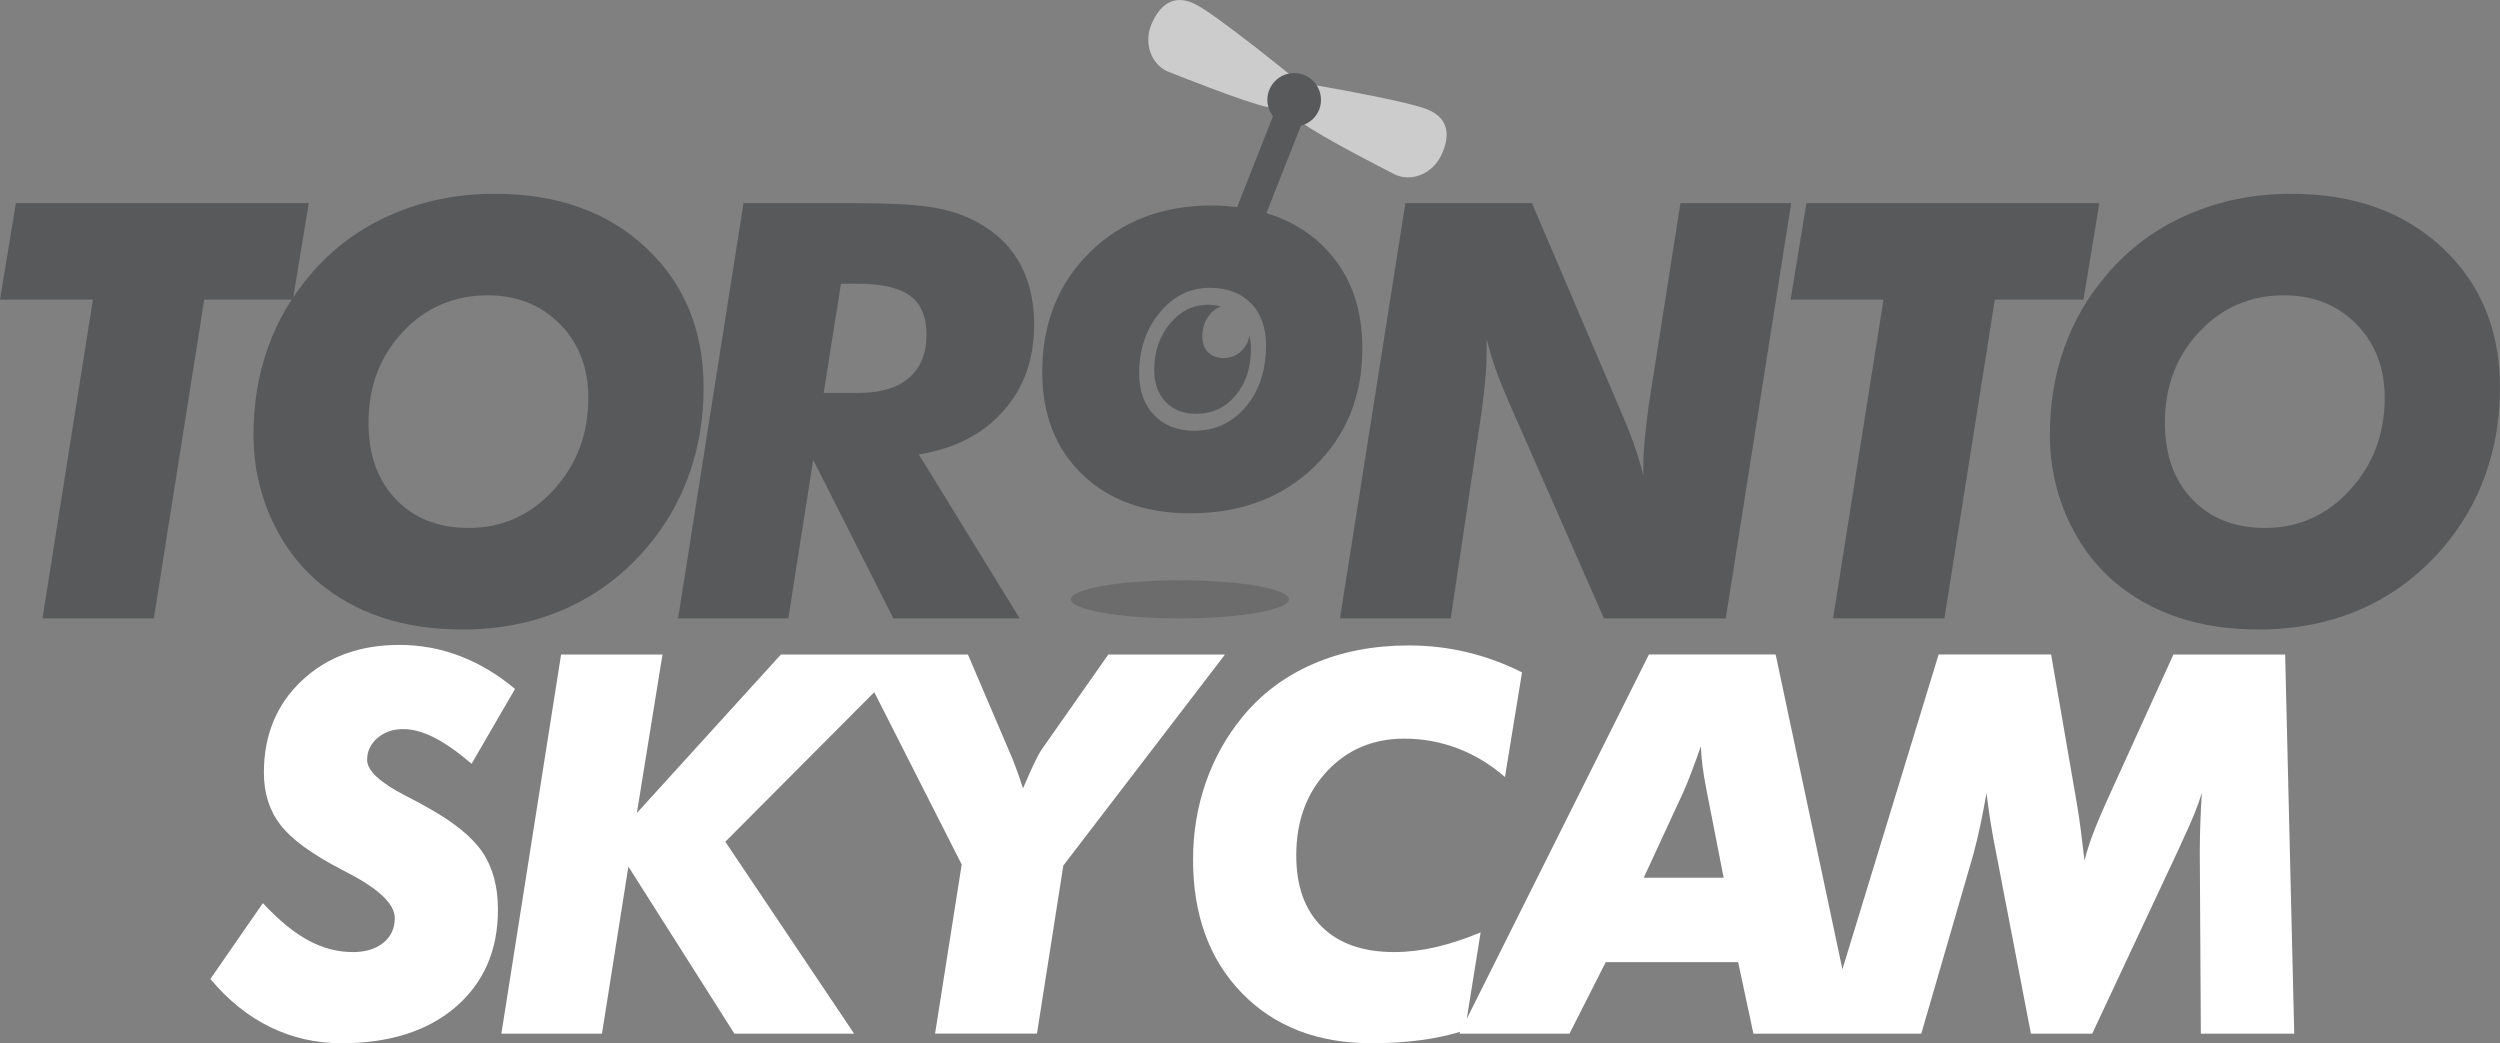 <?xml version="1.0" encoding="utf-8"?>
<!-- Generator: Adobe Illustrator 16.0.0, SVG Export Plug-In . SVG Version: 6.00 Build 0)  -->
<!DOCTYPE svg PUBLIC "-//W3C//DTD SVG 1.1//EN" "http://www.w3.org/Graphics/SVG/1.1/DTD/svg11.dtd">
<svg version="1.1" xmlns="http://www.w3.org/2000/svg" xmlns:xlink="http://www.w3.org/1999/xlink" x="0px" y="0px" width="200px"
	 height="83.457px" viewBox="0 0 200 83.457" enable-background="new 0 0 200 83.457" xml:space="preserve">
<rect x="0" y="0" width="200" height="83.457" fill="#808080" stroke="none"/>
<g id="Layer_2" display="none">
	<rect x="-286.038" y="-174.863" display="inline" fill="#00AEEF" width="772.076" height="441.186"/>
</g>
<g id="shadow">
	<ellipse opacity="0.2" fill="#231F20" cx="94.392" cy="47.949" rx="8.718" ry="1.524"/>
	<g display="none">
		<g display="inline" opacity="0.8">
			<path fill="#231F20" d="M45.414,60.676c-0.331-0.192-0.8-0.443-1.406-0.753c-1.716-0.881-2.573-1.678-2.573-2.389
				c0-0.572,0.229-1.056,0.686-1.451c0.458-0.396,1.03-0.593,1.715-0.593c0.629,0,1.316,0.188,2.058,0.566
				c0.745,0.378,1.568,0.957,2.473,1.735l2.88-4.965c-1.144-0.962-2.358-1.688-3.646-2.181c-1.285-0.493-2.626-0.739-4.023-0.739
				c-2.64,0-4.799,0.791-6.476,2.373c-1.673,1.578-2.513,3.611-2.513,6.098c0,1.361,0.367,2.519,1.1,3.471
				c0.731,0.948,2.086,1.941,4.066,2.969c0.114,0.06,0.268,0.139,0.462,0.241c2.035,1.064,3.055,2.056,3.055,2.972
				c0,0.676-0.253,1.221-0.756,1.634c-0.502,0.409-1.178,0.619-2.024,0.619c-1.019,0-2.004-0.261-2.959-0.775
				c-0.955-0.516-1.958-1.34-3.012-2.473l-3.481,5.033c1.178,1.408,2.498,2.47,3.962,3.187c1.463,0.716,3.036,1.073,4.718,1.073
				c3.202,0,5.736-0.804,7.599-2.41c1.864-1.613,2.796-3.763,2.796-6.453c0-1.524-0.341-2.792-1.027-3.808
				C48.4,62.644,47.176,61.651,45.414,60.676z"/>
			<path fill="#231F20" d="M90.604,50.543l-4.46,6.355c-0.113,0.171-0.264,0.455-0.454,0.851c-0.189,0.395-0.438,0.954-0.748,1.674
				c-0.149-0.468-0.299-0.912-0.455-1.332c-0.152-0.417-0.304-0.792-0.453-1.122l-2.745-6.426h-3.722h-3.758h-4.923L59.33,61.056
				l1.699-10.513h-6.727l-3.961,25.149h6.673l1.751-11.081l7.034,11.081h7.94l-8.542-12.729l9.88-9.92l5.799,11.431l-1.766,11.219
				h6.759l1.75-11.149l10.723-14H90.604z"/>
			<path fill="#231F20" d="M168.666,50.543h-7.412l-4.493,9.878c-0.389,0.87-0.689,1.596-0.9,2.172
				c-0.212,0.58-0.383,1.121-0.506,1.624c-0.081-0.709-0.164-1.396-0.249-2.054c-0.087-0.657-0.181-1.285-0.283-1.881l-1.683-9.739
				h-7.462l-6.382,20.882l-4.428-20.882h-8.406L114.379,74.71l0.921-5.734c-1.042,0.438-2.033,0.76-2.977,0.979
				c-0.942,0.218-1.861,0.328-2.754,0.328c-2.068,0-3.671-0.56-4.803-1.676c-1.133-1.118-1.698-2.695-1.698-4.735
				c0-2.255,0.674-4.109,2.024-5.565c1.35-1.453,3.066-2.181,5.146-2.181c1.223,0,2.401,0.216,3.535,0.645
				c1.131,0.43,2.178,1.064,3.14,1.899l1.131-6.941c-1.188-0.596-2.407-1.041-3.655-1.34c-1.245-0.298-2.532-0.446-3.858-0.446
				c-2.332,0-4.439,0.405-6.322,1.217c-1.882,0.813-3.452,1.989-4.709,3.522c-1.077,1.318-1.892,2.781-2.446,4.391
				c-0.554,1.608-0.831,3.302-0.831,5.072c0,3.678,1.078,6.628,3.233,8.85c2.156,2.222,5.023,3.333,8.604,3.333
				c1.201,0,2.318-0.072,3.354-0.215c0.918-0.127,1.756-0.313,2.535-0.544l-0.062,0.124h7.307l2.403-4.742h8.783l1.013,4.742h4.599
				h2.209h4.327l3.481-11.991c0.149-0.571,0.296-1.191,0.439-1.854c0.142-0.666,0.276-1.368,0.402-2.114
				c0.081,0.631,0.168,1.258,0.265,1.879c0.098,0.626,0.209,1.246,0.334,1.866l2.35,12.214h4.066l5.73-12.231
				c0.057-0.127,0.142-0.316,0.256-0.567c0.606-1.273,1.037-2.33,1.288-3.177c-0.045,0.664-0.08,1.323-0.103,1.981
				c-0.023,0.662-0.036,1.326-0.036,2.003l0.069,11.991h6.195L168.666,50.543z M126.119,65.351l2.659-5.754
				c0.114-0.253,0.269-0.639,0.471-1.16c0.201-0.521,0.422-1.125,0.661-1.812c0.011,0.401,0.046,0.83,0.103,1.288
				c0.057,0.46,0.142,0.979,0.257,1.562l1.149,5.876H126.119z"/>
		</g>
		<path display="inline" fill="#231F20" d="M19.902,48.15l3.345-21.148h-6.164l1.053-6.398h19.429l-1.053,6.398h-5.881L27.288,48.15
			H19.902z"/>
		<path display="inline" fill="#231F20" d="M47.747,48.885c-1.967,0-3.755-0.27-5.364-0.81c-1.61-0.539-3.042-1.349-4.294-2.427
			c-1.315-1.154-2.341-2.579-3.081-4.271c-0.74-1.694-1.108-3.494-1.108-5.4c0-2.058,0.317-3.979,0.949-5.767
			c0.631-1.787,1.576-3.41,2.828-4.864c1.464-1.731,3.253-3.059,5.364-3.979c2.111-0.922,4.401-1.384,6.867-1.384
			c4.135,0,7.475,1.192,10.025,3.575c2.549,2.383,3.824,5.482,3.824,9.295c0,2.045-0.324,3.968-0.968,5.768
			c-0.646,1.799-1.587,3.42-2.828,4.863c-1.515,1.768-3.307,3.111-5.374,4.027C52.52,48.427,50.239,48.885,47.747,48.885z
			 M49.438,26.72c-2.244,0-4.121,0.809-5.636,2.427c-1.516,1.619-2.275,3.625-2.275,6.021c0,2.12,0.604,3.813,1.814,5.08
			c1.208,1.267,2.82,1.9,4.837,1.9c2.207,0,4.078-0.836,5.619-2.511c1.54-1.676,2.312-3.716,2.312-6.125
			c0-1.982-0.628-3.61-1.88-4.883C52.977,27.356,51.38,26.72,49.438,26.72z"/>
		<path display="inline" fill="#231F20" d="M69.374,48.15h-7.311l4.341-27.546h7.329c2.205,0,3.844,0.08,4.922,0.236
			c1.079,0.155,2.012,0.421,2.802,0.798c1.389,0.653,2.442,1.572,3.155,2.758c0.714,1.185,1.071,2.606,1.071,4.261
			c0,2.283-0.679,4.194-2.039,5.731c-1.359,1.536-3.229,2.499-5.608,2.887l6.688,10.875h-8.38l-5.316-10.517L69.374,48.15z
			 M71.721,33.192h2.312c1.454,0,2.567-0.333,3.344-0.996c0.777-0.666,1.166-1.626,1.166-2.88c0-1.179-0.364-2.035-1.091-2.568
			c-0.725-0.535-1.892-0.801-3.494-0.801h-1.091L71.721,33.192z"/>
		<path display="inline" fill="#231F20" d="M105.968,48.15l4.34-27.546h8.398l5.806,13.604c0.05,0.113,0.131,0.308,0.245,0.583
			c0.639,1.494,1.083,2.797,1.333,3.914v-0.697c0-0.501,0.029-1.056,0.085-1.665c0.057-0.607,0.143-1.345,0.255-2.209l2.122-13.529
			h7.348l-4.341,27.546h-8.079l-6.164-14.017c-0.45-1.017-0.793-1.857-1.024-2.522c-0.232-0.665-0.429-1.329-0.594-1.993v0.771
			c0,0.502-0.021,1.032-0.065,1.589c-0.043,0.559-0.122,1.302-0.235,2.231l-2.084,13.941H105.968z"/>
		<path display="inline" fill="#231F20" d="M138.677,48.15l3.346-21.148h-6.164l1.052-6.398h19.429l-1.052,6.398h-5.88
			l-3.346,21.148H138.677z"/>
		<path display="inline" fill="#231F20" d="M166.907,48.885c-1.966,0-3.754-0.27-5.365-0.81c-1.61-0.539-3.04-1.349-4.292-2.427
			c-1.317-1.154-2.344-2.579-3.082-4.271c-0.74-1.694-1.109-3.494-1.109-5.4c0-2.058,0.315-3.979,0.949-5.767
			c0.633-1.787,1.574-3.41,2.827-4.864c1.467-1.731,3.255-3.059,5.365-3.979c2.11-0.922,4.399-1.384,6.867-1.384
			c4.134,0,7.475,1.192,10.024,3.575c2.55,2.383,3.825,5.482,3.825,9.295c0,2.045-0.322,3.968-0.967,5.768
			c-0.646,1.799-1.59,3.42-2.829,4.863c-1.516,1.768-3.307,3.111-5.374,4.027C171.679,48.427,169.399,48.885,166.907,48.885z
			 M168.599,26.72c-2.243,0-4.121,0.809-5.638,2.427c-1.515,1.619-2.272,3.625-2.272,6.021c0,2.12,0.603,3.813,1.812,5.08
			c1.209,1.267,2.82,1.9,4.838,1.9c2.204,0,4.079-0.836,5.618-2.511c1.541-1.676,2.312-3.716,2.312-6.125
			c0-1.982-0.627-3.61-1.879-4.883C172.136,27.356,170.54,26.72,168.599,26.72z"/>
		<ellipse display="inline" opacity="0.2" fill="#231F20" cx="95.35" cy="46.886" rx="7.229" ry="1.265"/>
		<g id="logo_1_" display="inline">
			<g opacity="0.8">
				<path fill="#231F20" d="M109.619,18.707c0,0-5.04-2.557-6.176-3.451c-1.131-0.893-1.278-2.604,0.312-2.574
					c0,0,6.429,1.082,7.986,1.695c1.557,0.613,1.513,1.888,0.928,3.085C112.083,18.657,110.719,19.215,109.619,18.707z"/>
			</g>
			<g opacity="0.8">
				<path fill="#231F20" d="M94.533,11.867c0,0,5.248,2.105,6.665,2.371c1.419,0.265,2.802-0.754,1.733-1.931
					c0,0-5.049-4.122-6.539-4.889c-1.488-0.769-2.417,0.106-2.933,1.334C92.947,9.98,93.425,11.376,94.533,11.867z"/>
			</g>
			<g>
				<path fill="#231F20" d="M99.553,30.287c-0.345,0.395-0.784,0.592-1.315,0.592c-0.423,0-0.762-0.128-1.018-0.385
					c-0.253-0.258-0.38-0.604-0.38-1.038c0-0.59,0.174-1.089,0.521-1.499c0.21-0.245,0.446-0.406,0.708-0.505
					c-0.265-0.064-0.544-0.108-0.855-0.108c-0.993,0-1.835,0.418-2.528,1.256c-0.694,0.837-1.039,1.858-1.039,3.063
					c0,0.89,0.254,1.599,0.757,2.123c0.509,0.528,1.183,0.79,2.022,0.79c1.061,0,1.933-0.403,2.614-1.21
					c0.683-0.809,1.026-1.844,1.026-3.107c0-0.306-0.041-0.581-0.101-0.842C99.888,29.744,99.762,30.044,99.553,30.287z"/>
				<path fill="#231F20" d="M104.729,23.34c-1.019-0.965-2.237-1.648-3.639-2.072l2.288-5.799c0.765-0.199,1.333-0.889,1.333-1.715
					c0-0.984-0.796-1.779-1.778-1.779c-0.982,0-1.777,0.795-1.777,1.779c0,0.407,0.143,0.778,0.374,1.079l-2.381,6.035
					c-0.542-0.064-1.101-0.107-1.689-0.107c-3.282,0-5.974,1.035-8.08,3.105c-2.104,2.07-3.157,4.717-3.157,7.941
					c0,2.835,0.894,5.105,2.679,6.812c1.784,1.705,4.162,2.558,7.131,2.558c3.357,0,6.099-1.029,8.229-3.085
					c2.131-2.058,3.196-4.68,3.196-7.866C107.455,27.354,106.545,25.059,104.729,23.34z M99.722,34.112
					c-0.896,1.06-2.039,1.589-3.429,1.589c-1.102,0-1.986-0.344-2.65-1.035c-0.665-0.689-0.996-1.618-0.996-2.784
					c0-1.582,0.454-2.92,1.362-4.017c0.907-1.099,2.015-1.646,3.317-1.646c1.152,0,2.064,0.341,2.734,1.025
					c0.67,0.684,1.005,1.615,1.005,2.794C101.064,31.695,100.618,33.052,99.722,34.112z"/>
			</g>
		</g>
	</g>
</g>
<g id="blades">
	<g opacity="0.6">
		<path fill="#FFFFFF" d="M111.601,13.963c0,0-6.078-3.083-7.448-4.162c-1.365-1.077-1.541-3.14,0.376-3.104
			c0,0,7.753,1.305,9.631,2.044s1.825,2.277,1.12,3.721C114.573,13.904,112.928,14.577,111.601,13.963z"/>
		<path fill="#FFFFFF" d="M93.406,5.715c0,0,6.328,2.539,8.038,2.858c1.711,0.319,3.38-0.909,2.091-2.329
			c0,0-6.09-4.971-7.886-5.896c-1.795-0.927-2.916,0.128-3.538,1.609C91.494,3.439,92.07,5.123,93.406,5.715z"/>
	</g>
</g>
<g id="toronto">
	<g>
		<path fill="#58595B" d="M3.399,49.473l4.033-25.505H0l1.27-7.716h23.433l-1.271,7.716h-7.093l-4.032,25.505H3.399z"/>
		<path fill="#58595B" d="M36.98,50.36c-2.372,0-4.528-0.325-6.469-0.977c-1.942-0.65-3.67-1.626-5.179-2.927
			c-1.586-1.392-2.823-3.11-3.716-5.151c-0.892-2.043-1.337-4.214-1.337-6.513c0-2.482,0.383-4.8,1.145-6.956
			c0.762-2.155,1.9-4.111,3.41-5.865c1.766-2.088,3.923-3.689,6.47-4.799c2.546-1.112,5.308-1.669,8.282-1.669
			c4.986,0,9.015,1.438,12.091,4.312c3.074,2.875,4.611,6.611,4.611,11.21c0,2.467-0.391,4.785-1.168,6.957
			c-0.779,2.169-1.914,4.125-3.41,5.865c-1.827,2.132-3.988,3.751-6.481,4.856C42.737,49.807,39.987,50.36,36.98,50.36z
			 M39.02,23.627c-2.705,0-4.97,0.976-6.796,2.928c-1.829,1.952-2.744,4.371-2.744,7.261c0,2.557,0.729,4.6,2.188,6.127
			c1.456,1.528,3.401,2.292,5.834,2.292c2.661,0,4.918-1.009,6.776-3.028c1.857-2.021,2.788-4.482,2.788-7.387
			c0-2.391-0.757-4.354-2.268-5.889S41.362,23.627,39.02,23.627z"/>
		<path fill="#58595B" d="M63.063,49.473h-8.817l5.235-33.221h8.838c2.659,0,4.637,0.096,5.937,0.285
			c1.301,0.187,2.426,0.508,3.379,0.962c1.675,0.788,2.945,1.896,3.806,3.326c0.86,1.429,1.292,3.143,1.292,5.139
			c0,2.753-0.819,5.058-2.459,6.911c-1.64,1.853-3.894,3.014-6.764,3.482l8.065,13.115H71.469L65.057,36.79L63.063,49.473z
			 M65.895,31.434h2.788c1.753,0,3.096-0.401,4.032-1.201c0.938-0.804,1.406-1.962,1.406-3.474c0-1.422-0.439-2.454-1.315-3.097
			c-0.875-0.646-2.282-0.966-4.214-0.966h-1.315L65.895,31.434z"/>
		<path fill="#58595B" d="M107.197,49.473l5.234-33.221h10.129l7.002,16.407c0.06,0.137,0.158,0.372,0.295,0.703
			c0.771,1.802,1.306,3.373,1.608,4.72v-0.841c0-0.604,0.035-1.273,0.103-2.008c0.068-0.732,0.172-1.622,0.307-2.665l2.559-16.316
			h8.862l-5.235,33.221h-9.743l-7.434-16.904c-0.543-1.226-0.956-2.239-1.235-3.042c-0.279-0.802-0.518-1.603-0.716-2.403v0.929
			c0,0.606-0.024,1.245-0.078,1.917c-0.053,0.674-0.146,1.57-0.284,2.69l-2.513,16.813H107.197z"/>
		<path fill="#58595B" d="M146.646,49.473l4.034-25.505h-7.433l1.269-7.716h23.432l-1.269,7.716h-7.092l-4.035,25.505H146.646z"/>
		<path fill="#58595B" d="M180.691,50.36c-2.37,0-4.526-0.325-6.47-0.977c-1.942-0.65-3.667-1.626-5.177-2.927
			c-1.588-1.392-2.827-3.11-3.717-5.151c-0.893-2.043-1.338-4.214-1.338-6.513c0-2.482,0.381-4.8,1.146-6.956
			c0.763-2.155,1.897-4.111,3.409-5.865c1.769-2.088,3.926-3.689,6.47-4.799c2.545-1.112,5.306-1.669,8.282-1.669
			c4.985,0,9.016,1.438,12.09,4.312c3.076,2.875,4.613,6.611,4.613,11.21c0,2.467-0.39,4.785-1.167,6.957
			c-0.779,2.169-1.918,4.125-3.411,5.865c-1.828,2.132-3.988,3.751-6.481,4.856C186.447,49.807,183.697,50.36,180.691,50.36z
			 M182.731,23.627c-2.704,0-4.97,0.976-6.799,2.928c-1.827,1.952-2.741,4.371-2.741,7.261c0,2.557,0.728,4.6,2.187,6.127
			c1.458,1.528,3.401,2.292,5.835,2.292c2.658,0,4.919-1.009,6.775-3.028c1.858-2.021,2.788-4.482,2.788-7.387
			c0-2.391-0.757-4.354-2.267-5.889C186.998,24.396,185.073,23.627,182.731,23.627z"/>
	</g>
</g>
<g id="drone">
	<g>
		<path fill="#58595B" d="M99.46,27.929c-0.415,0.476-0.944,0.715-1.586,0.715c-0.51,0-0.919-0.154-1.228-0.465
			c-0.306-0.311-0.459-0.729-0.459-1.252c0-0.711,0.21-1.313,0.63-1.807c0.253-0.295,0.537-0.49,0.853-0.609
			c-0.319-0.077-0.656-0.131-1.031-0.131c-1.197,0-2.213,0.505-3.049,1.515c-0.837,1.01-1.253,2.241-1.253,3.695
			c0,1.073,0.307,1.929,0.914,2.56c0.614,0.637,1.426,0.952,2.438,0.952c1.279,0,2.331-0.485,3.153-1.46
			c0.823-0.976,1.237-2.224,1.237-3.747c0-0.368-0.049-0.7-0.122-1.016C99.864,27.275,99.713,27.636,99.46,27.929z"/>
		<path fill="#58595B" d="M105.702,19.551c-1.229-1.164-2.697-1.988-4.389-2.499l2.759-6.993c0.923-0.24,1.607-1.071,1.607-2.068
			c0-1.187-0.961-2.145-2.145-2.145c-1.186,0-2.144,0.958-2.144,2.145c0,0.491,0.172,0.938,0.45,1.301l-2.871,7.279
			c-0.654-0.078-1.328-0.13-2.038-0.13c-3.958,0-7.205,1.249-9.744,3.745c-2.537,2.497-3.807,5.689-3.807,9.578
			c0,3.419,1.077,6.157,3.23,8.215c2.151,2.056,5.02,3.085,8.6,3.085c4.049,0,7.356-1.241,9.925-3.72
			c2.57-2.482,3.854-5.645,3.854-9.487C108.991,24.392,107.894,21.625,105.702,19.551z M99.664,32.543
			c-1.08,1.277-2.459,1.917-4.135,1.917c-1.329,0-2.396-0.415-3.196-1.249c-0.802-0.831-1.201-1.951-1.201-3.357
			c0-1.907,0.547-3.521,1.643-4.845c1.094-1.324,2.43-1.985,4-1.985c1.39,0,2.49,0.412,3.297,1.236
			c0.809,0.825,1.212,1.948,1.212,3.369C101.283,29.627,100.745,31.264,99.664,32.543z"/>
	</g>
</g>
<g id="skycam">
	<g>
		<path fill="#FFFFFF" d="M34.168,64.58c-0.399-0.231-0.965-0.534-1.695-0.907c-2.069-1.062-3.104-2.023-3.104-2.881
			c0-0.69,0.275-1.273,0.826-1.75c0.554-0.478,1.243-0.715,2.069-0.715c0.759,0,1.587,0.227,2.481,0.683
			c0.897,0.456,1.891,1.154,2.982,2.093l3.474-5.987c-1.38-1.16-2.844-2.037-4.397-2.631c-1.55-0.595-3.166-0.892-4.852-0.892
			c-3.185,0-5.788,0.954-7.811,2.861c-2.019,1.903-3.03,4.355-3.03,7.354c0,1.642,0.442,3.037,1.326,4.186
			c0.882,1.144,2.517,2.341,4.903,3.58c0.138,0.072,0.323,0.167,0.558,0.291c2.454,1.284,3.685,2.479,3.685,3.584
			c0,0.814-0.306,1.473-0.912,1.971c-0.606,0.492-1.421,0.746-2.441,0.746c-1.229,0-2.417-0.314-3.569-0.936
			c-1.151-0.621-2.361-1.615-3.632-2.981l-4.199,6.069c1.421,1.699,3.013,2.979,4.779,3.844c1.765,0.863,3.661,1.295,5.69,1.295
			c3.861,0,6.917-0.971,9.164-2.908c2.249-1.945,3.372-4.537,3.372-7.781c0-1.839-0.411-3.367-1.238-4.593
			C37.77,66.954,36.293,65.755,34.168,64.58z"/>
		<path fill="#FFFFFF" d="M88.667,52.36l-5.379,7.665c-0.137,0.206-0.318,0.549-0.547,1.025c-0.229,0.476-0.528,1.15-0.902,2.019
			c-0.179-0.563-0.36-1.1-0.549-1.606c-0.183-0.503-0.366-0.955-0.546-1.354l-3.311-7.749h-4.488h-4.533h-5.938L50.95,65.039
			l2.049-12.679h-8.112l-4.777,30.331h8.048l2.112-13.364l8.482,13.364h9.576L58.026,67.338l11.916-11.964l6.994,13.786l-2.13,13.53
			h8.151l2.11-13.447L98.001,52.36H88.667z"/>
		<path fill="#FFFFFF" d="M182.812,52.36h-8.938l-5.419,11.913c-0.469,1.049-0.831,1.924-1.086,2.619
			c-0.256,0.699-0.461,1.352-0.609,1.959c-0.098-0.855-0.197-1.684-0.3-2.478c-0.105-0.792-0.218-1.55-0.342-2.269l-2.029-11.745
			h-8.999l-7.697,25.185l-5.34-25.185h-10.139l-14.573,29.146l1.111-6.916c-1.256,0.527-2.451,0.916-3.59,1.182
			c-1.137,0.262-2.244,0.395-3.321,0.395c-2.494,0-4.427-0.674-5.792-2.021c-1.367-1.348-2.048-3.25-2.048-5.71
			c0-2.72,0.812-4.956,2.44-6.712c1.628-1.753,3.698-2.631,6.207-2.631c1.476,0,2.896,0.261,4.263,0.777
			c1.364,0.519,2.627,1.284,3.787,2.291l1.364-8.371c-1.433-0.718-2.902-1.255-4.408-1.615c-1.501-0.359-3.054-0.538-4.653-0.538
			c-2.812,0-5.354,0.489-7.624,1.468c-2.271,0.981-4.163,2.398-5.68,4.248c-1.299,1.59-2.281,3.354-2.95,5.295
			c-0.667,1.94-1.002,3.982-1.002,6.117c0,4.436,1.3,7.994,3.899,10.674c2.601,2.68,6.059,4.02,10.377,4.02
			c1.448,0,2.796-0.088,4.044-0.26c1.107-0.152,2.119-0.377,3.058-0.656l-0.074,0.15h8.812l2.898-5.719h10.593l1.222,5.719h5.547
			h2.664h5.219l4.198-14.462c0.18-0.689,0.356-1.437,0.53-2.235c0.171-0.804,0.333-1.65,0.485-2.55
			c0.098,0.761,0.202,1.517,0.319,2.266c0.118,0.755,0.252,1.503,0.403,2.251l2.835,14.73h4.903l6.912-14.752
			c0.067-0.153,0.17-0.382,0.309-0.685c0.73-1.535,1.25-2.81,1.553-3.831c-0.055,0.801-0.096,1.596-0.123,2.39
			c-0.028,0.799-0.044,1.6-0.044,2.416l0.084,14.462h7.471L182.812,52.36z M131.5,70.218l3.207-6.939
			c0.138-0.305,0.324-0.771,0.568-1.399c0.242-0.629,0.509-1.356,0.797-2.186c0.013,0.483,0.056,1.001,0.124,1.554
			c0.068,0.555,0.171,1.181,0.31,1.884l1.387,7.087H131.5z"/>
	</g>
</g>
</svg>
